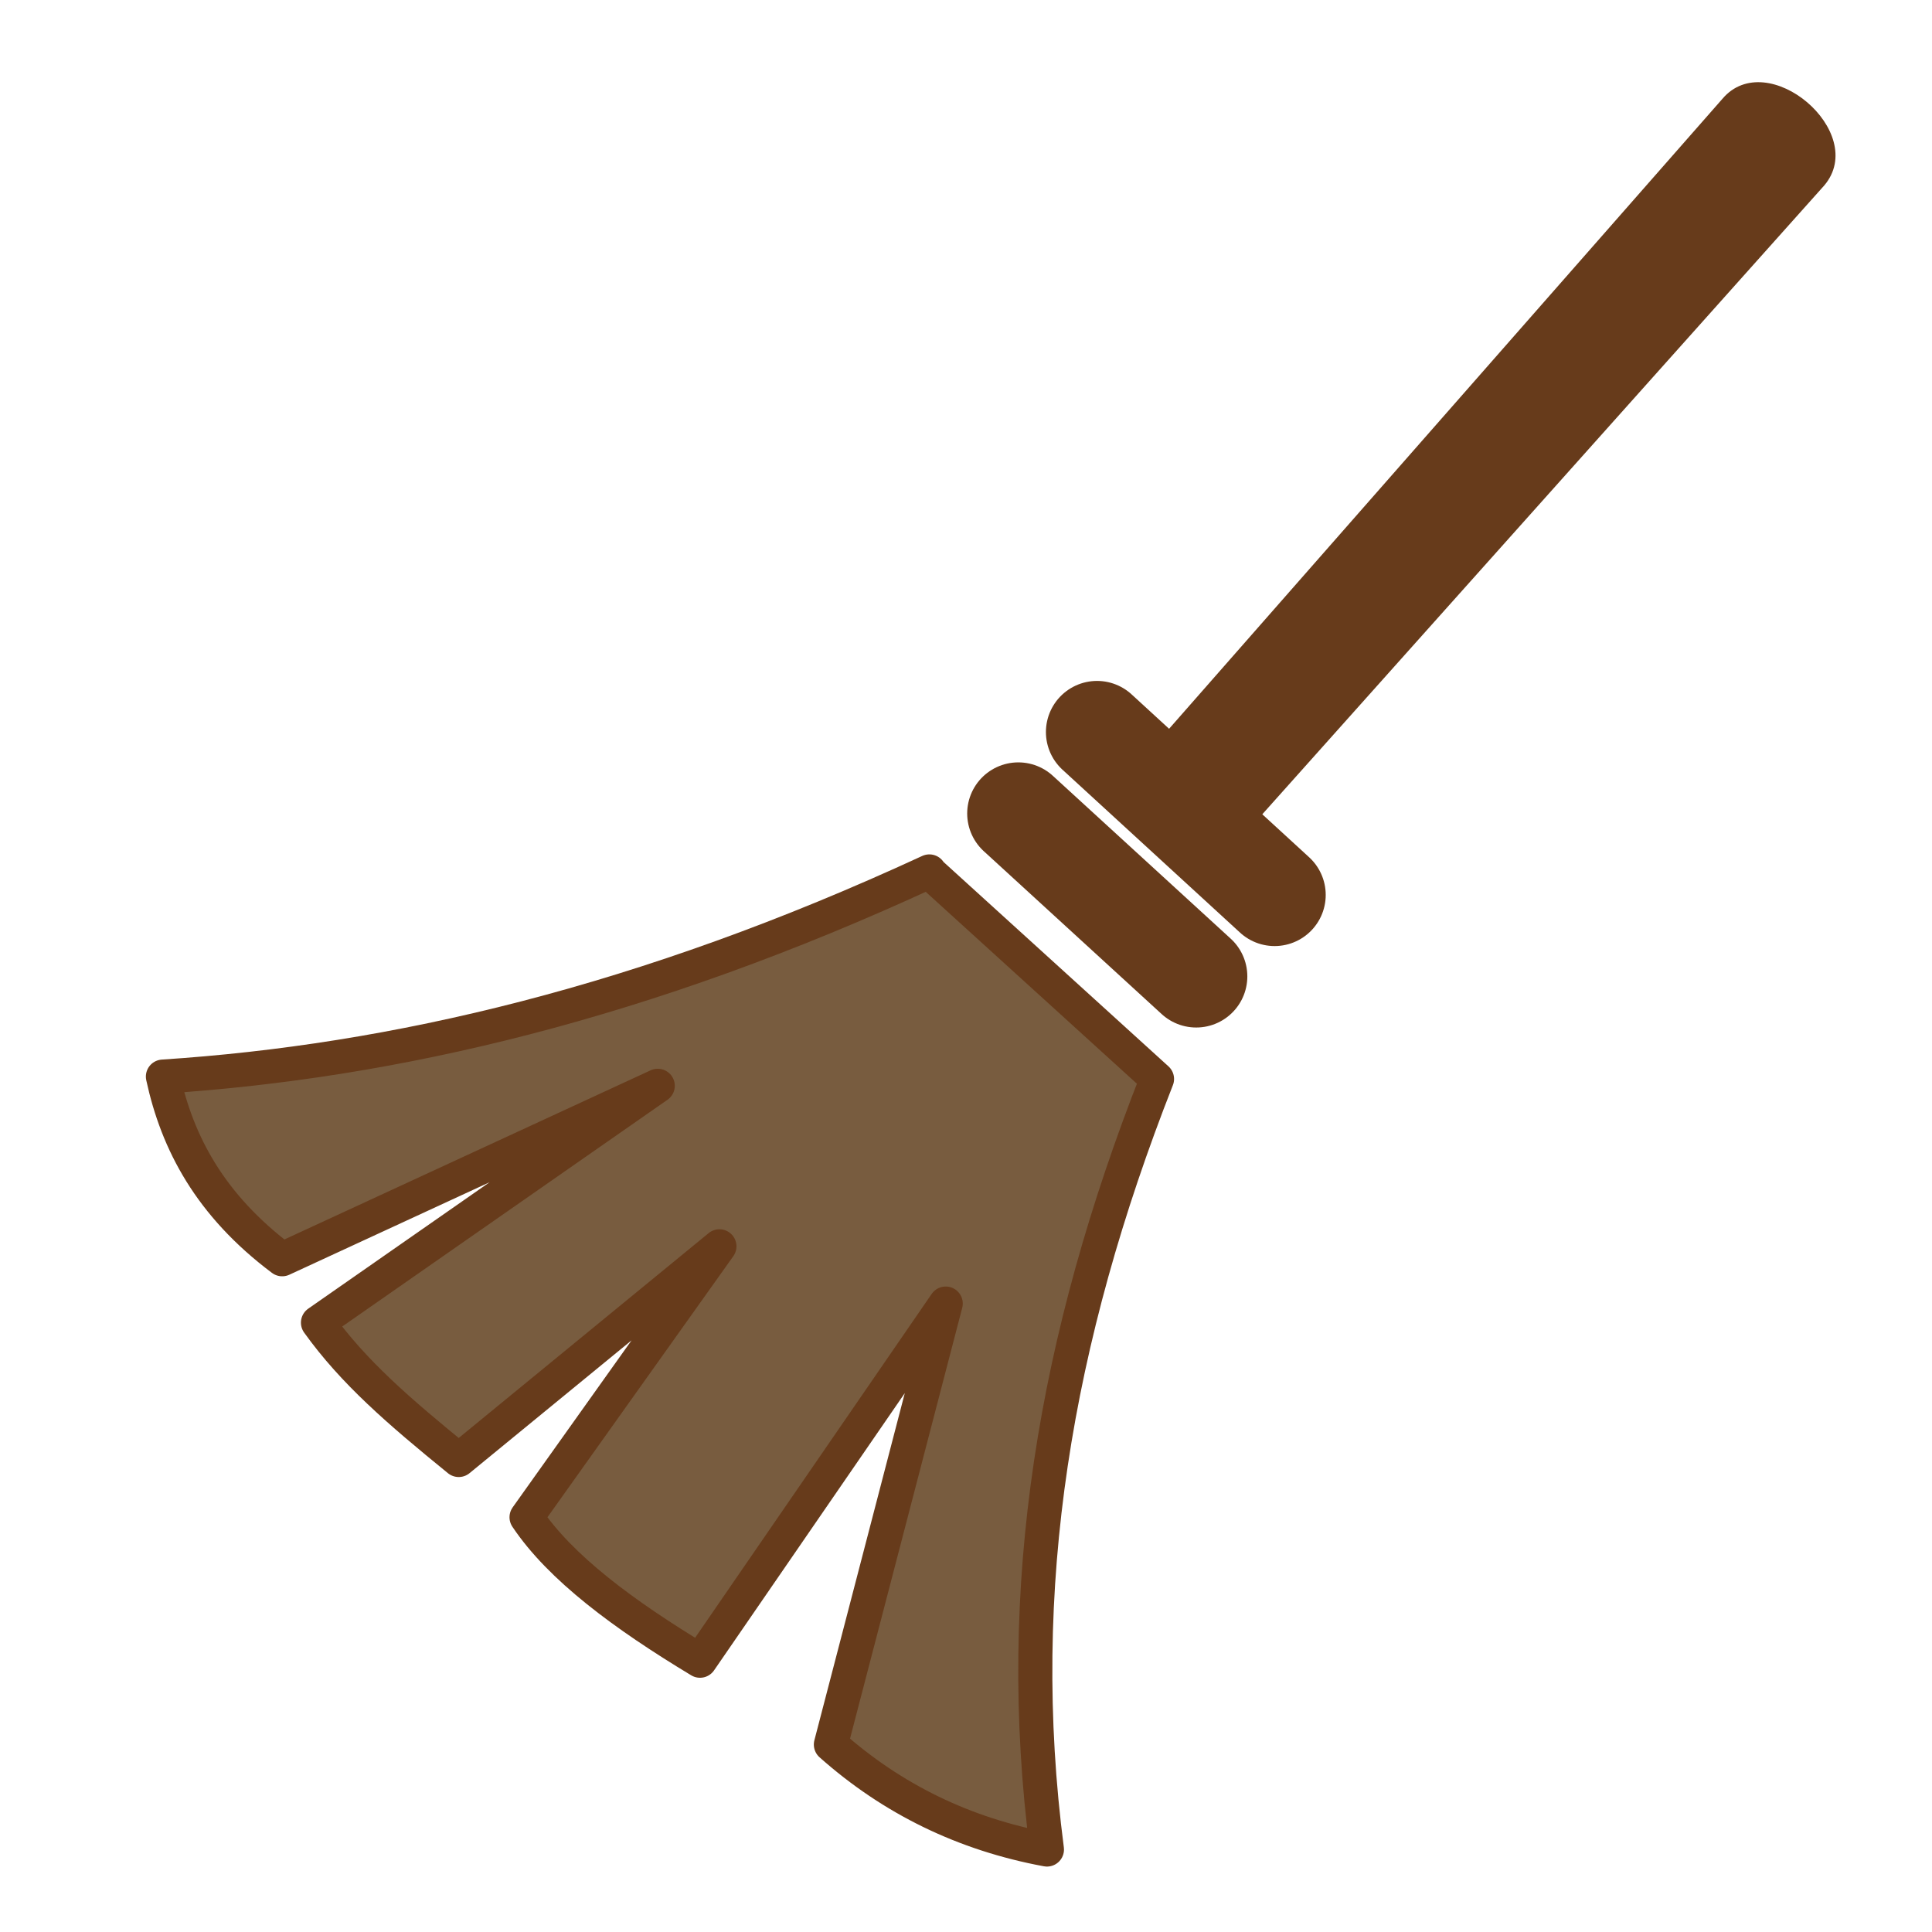 <?xml version="1.0" encoding="UTF-8"?>
<svg id="Layer_1" data-name="Layer 1" xmlns="http://www.w3.org/2000/svg" viewBox="0 0 56.69 56.69">
  <defs>
    <style>
      .cls-1 {
        fill:#673b1b;
      }

      .cls-2 {
        stroke-width: 3px;
      }

      .cls-2, .cls-3 {
        fill: #785c3f;
        stroke:#673b1b;
        stroke-linecap: round;
        stroke-linejoin: round;
      }

      .cls-3 {
        stroke-width: 1px;
      }
    </style>
  </defs>
  <path class="cls-1" d="M53.53,5.44c1.32-1.56-1.67-4.1-2.99-2.54l-16.32,18.58,2.67,2.58L53.53,5.44Z"/>
  <line class="cls-2" x1="32.19" y1="21.48" x2="37.4" y2="26.26"/>
  <line class="cls-2" x1="29.88" y1="23.87" x2="35.1" y2="28.65"/>
  <path class="cls-3" d="M27.27,25.59l6.68,6.07c-3,7.63-4.23,14.93-3.23,22.61-2.43-.45-4.54-1.48-6.34-3.08l3.37-12.94-7.21,10.48c-2.24-1.35-4.1-2.73-5.09-4.21l5.66-7.95-7.65,6.27c-1.77-1.44-3.09-2.58-4.13-4.03l9.97-6.95-11.02,5.09c-2.12-1.59-3.08-3.42-3.5-5.36,6.76-.44,14.12-2.15,22.49-6.02Z"/>
</svg>